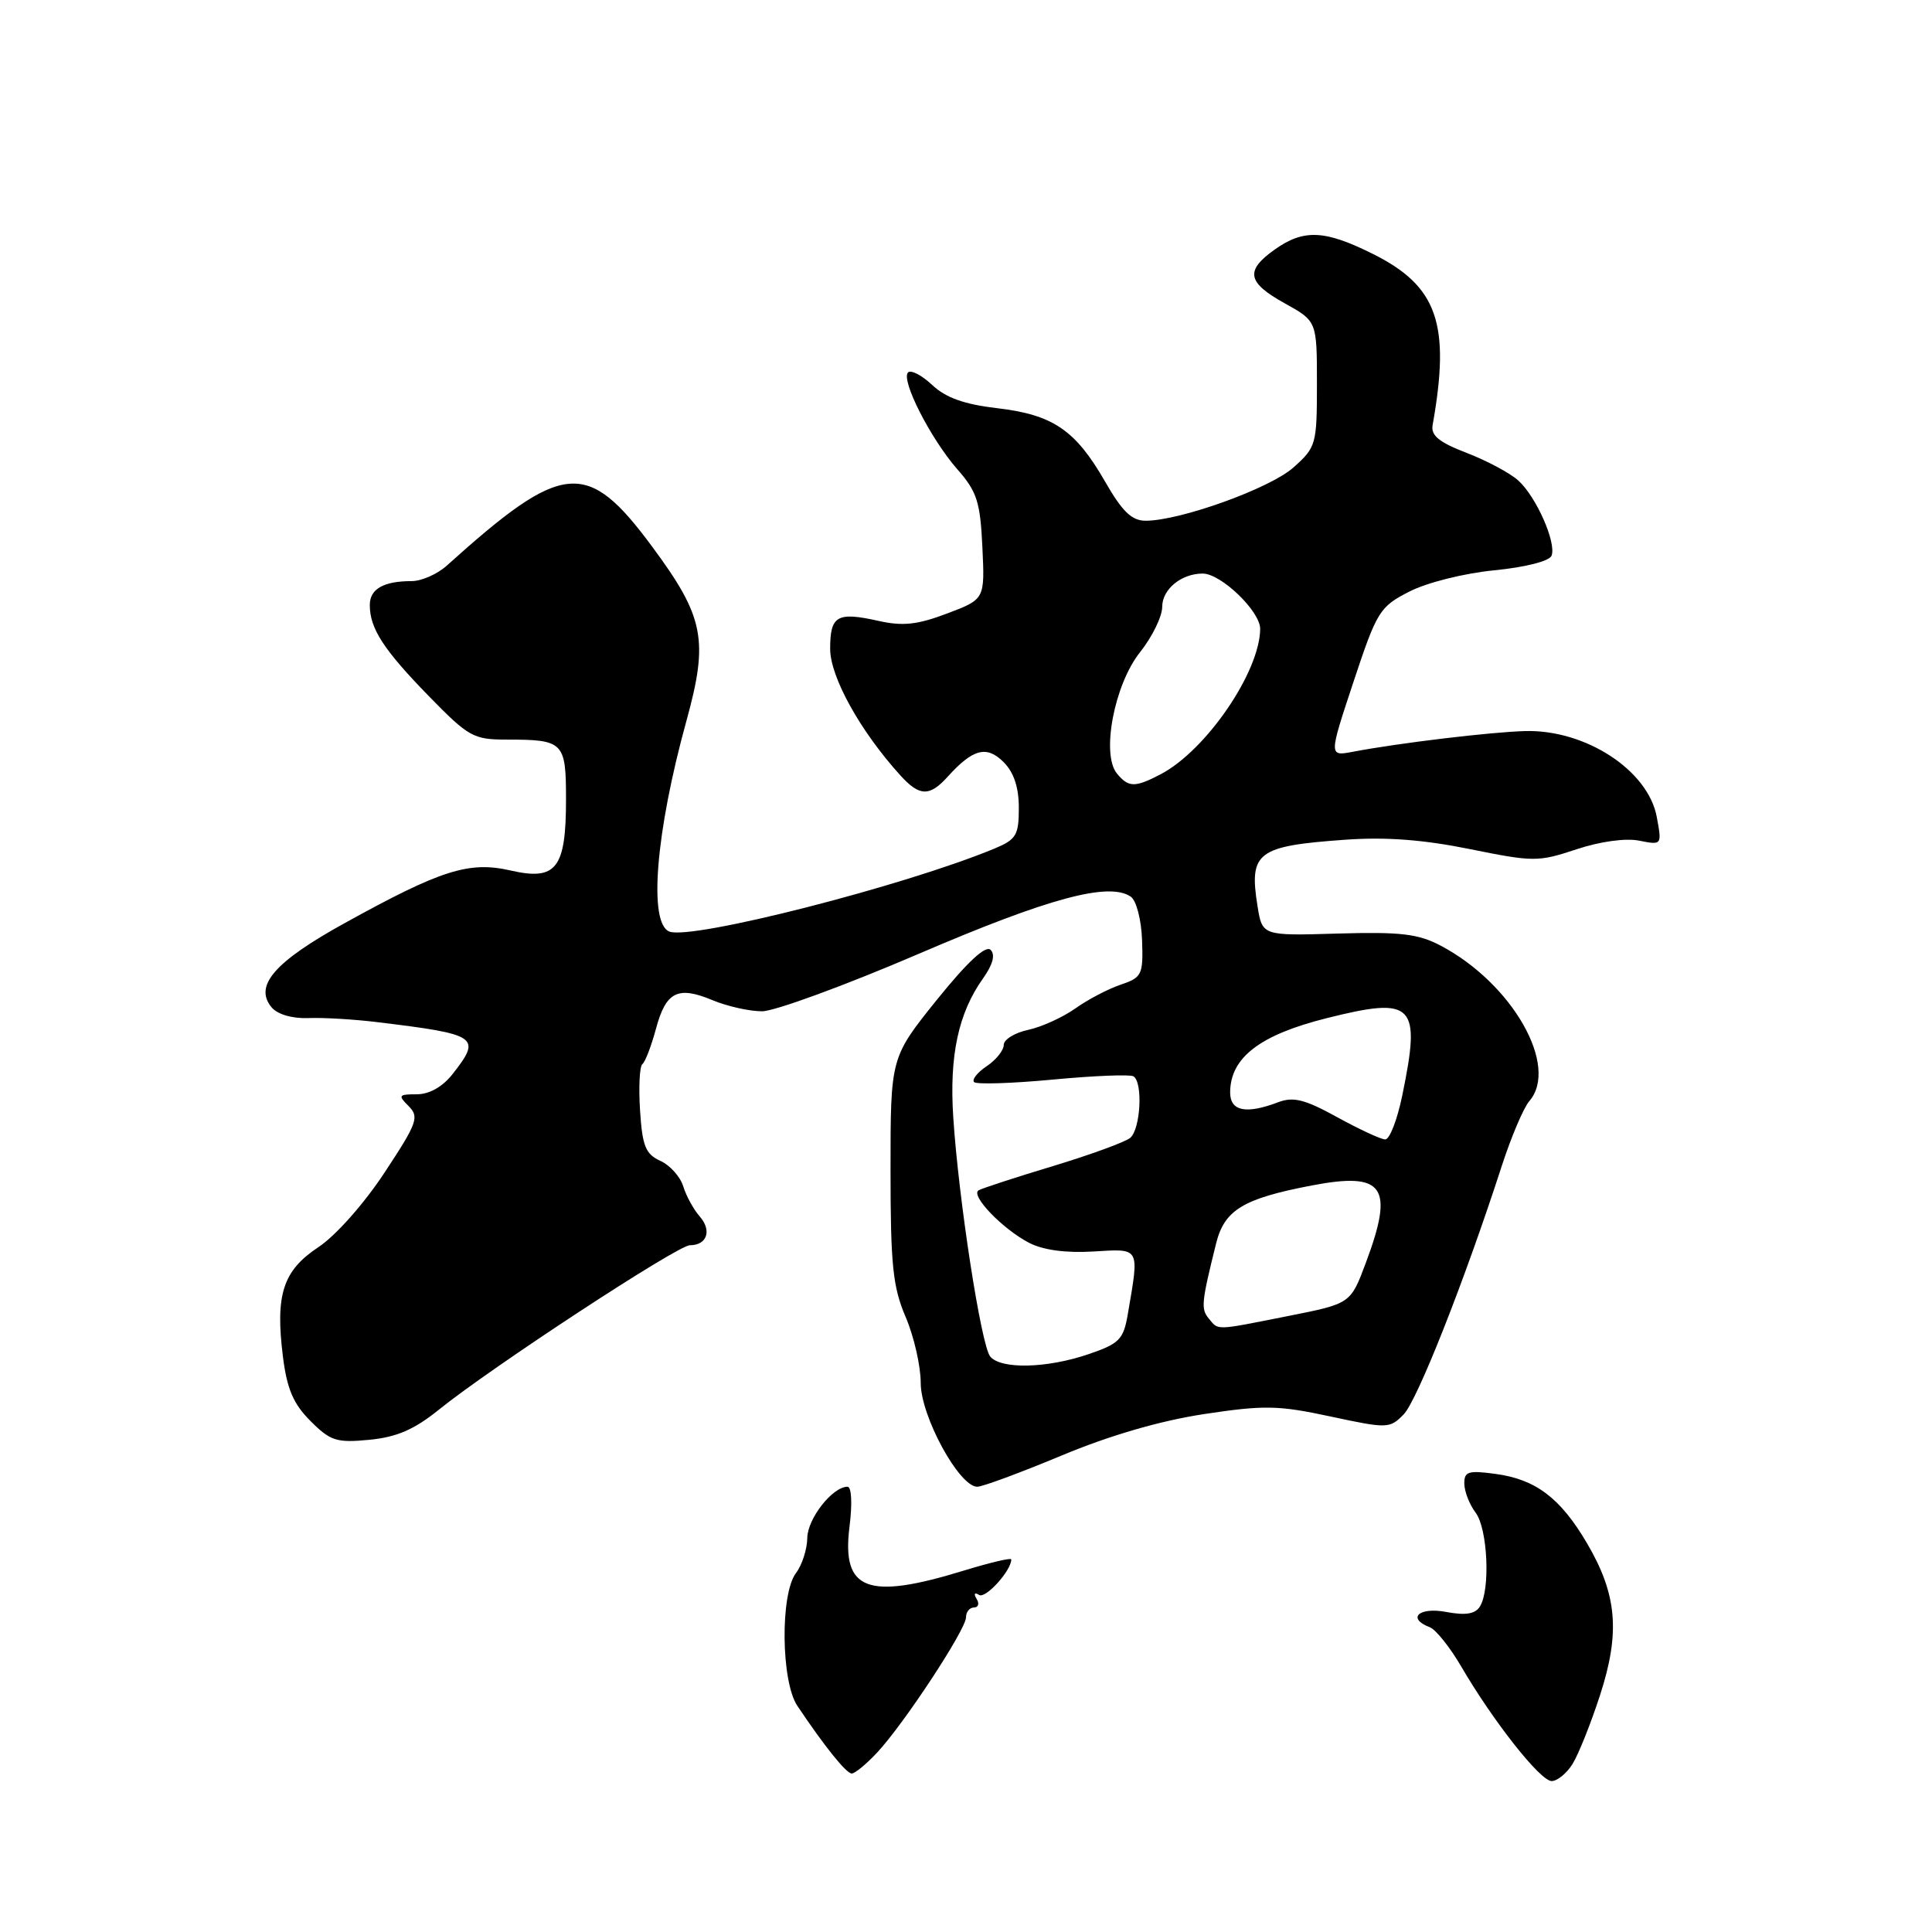 <?xml version="1.0" encoding="UTF-8" standalone="no"?>
<!DOCTYPE svg PUBLIC "-//W3C//DTD SVG 1.1//EN" "http://www.w3.org/Graphics/SVG/1.1/DTD/svg11.dtd" >
<svg xmlns="http://www.w3.org/2000/svg" xmlns:xlink="http://www.w3.org/1999/xlink" version="1.1" viewBox="0 0 256 256">
 <g >
 <path fill="currentColor"
d=" M 208.36 233.75 C 209.14 232.51 210.78 228.41 212.01 224.63 C 214.71 216.32 214.28 211.27 210.27 204.46 C 206.77 198.50 203.48 196.01 198.16 195.30 C 194.55 194.81 194.00 194.98 194.03 196.62 C 194.05 197.65 194.72 199.37 195.53 200.44 C 197.13 202.56 197.50 210.66 196.09 212.88 C 195.47 213.87 194.18 214.07 191.61 213.59 C 188.00 212.91 186.38 214.44 189.46 215.62 C 190.26 215.93 192.14 218.28 193.63 220.84 C 197.86 228.09 204.10 236.00 205.60 236.00 C 206.34 236.00 207.59 234.99 208.36 233.75 Z  M 116.20 232.25 C 119.75 228.47 128.00 215.92 128.00 214.31 C 128.00 213.59 128.48 213.00 129.06 213.00 C 129.64 213.00 129.80 212.48 129.40 211.85 C 128.99 211.17 129.13 210.96 129.74 211.34 C 130.60 211.87 134.00 208.12 134.00 206.63 C 134.00 206.38 131.19 207.05 127.75 208.10 C 114.92 212.05 111.51 210.76 112.56 202.33 C 112.95 199.25 112.84 197.00 112.30 197.00 C 110.31 197.00 107.00 201.22 106.97 203.79 C 106.95 205.28 106.28 207.37 105.47 208.44 C 103.37 211.21 103.49 222.80 105.65 226.03 C 109.26 231.42 112.14 235.00 112.86 235.00 C 113.28 235.00 114.79 233.76 116.20 232.25 Z  M 140.63 192.88 C 147.02 190.21 153.68 188.27 159.50 187.38 C 167.50 186.17 169.36 186.20 176.29 187.69 C 183.84 189.31 184.14 189.30 185.98 187.43 C 187.79 185.60 194.07 169.69 198.99 154.50 C 200.24 150.65 201.88 146.79 202.63 145.92 C 206.65 141.29 200.40 130.31 190.89 125.30 C 187.91 123.73 185.57 123.46 177.27 123.70 C 167.26 124.00 167.26 124.00 166.63 120.08 C 165.48 112.92 166.56 112.10 178.23 111.27 C 183.63 110.88 188.60 111.26 194.77 112.51 C 203.20 114.22 203.82 114.22 208.88 112.54 C 212.01 111.50 215.40 111.03 217.19 111.39 C 220.22 111.99 220.22 111.99 219.53 108.25 C 218.39 102.07 210.09 96.65 202.08 96.87 C 197.51 97.00 185.37 98.45 179.28 99.61 C 176.07 100.22 176.07 100.22 179.34 90.36 C 182.45 80.98 182.81 80.40 186.74 78.39 C 189.06 77.20 193.99 75.96 197.99 75.57 C 202.15 75.16 205.31 74.35 205.59 73.63 C 206.25 71.91 203.56 65.82 201.19 63.68 C 200.11 62.69 197.03 61.05 194.36 60.02 C 190.69 58.61 189.58 57.71 189.83 56.33 C 192.22 42.91 190.48 37.91 181.90 33.64 C 175.52 30.46 172.74 30.34 168.90 33.07 C 164.95 35.88 165.25 37.43 170.25 40.20 C 174.50 42.56 174.50 42.56 174.50 50.86 C 174.50 58.89 174.40 59.26 171.39 61.94 C 168.30 64.71 156.38 69.00 151.80 69.00 C 149.97 69.00 148.71 67.79 146.45 63.85 C 142.52 57.00 139.55 54.96 132.15 54.09 C 127.77 53.58 125.31 52.70 123.52 51.01 C 122.14 49.72 120.70 48.97 120.32 49.35 C 119.33 50.33 123.32 58.15 126.85 62.18 C 129.45 65.13 129.89 66.50 130.17 72.49 C 130.50 79.40 130.50 79.40 125.50 81.29 C 121.57 82.78 119.63 82.99 116.45 82.28 C 110.91 81.04 110.00 81.56 110.00 85.97 C 110.00 89.70 113.99 96.89 119.31 102.75 C 121.84 105.54 123.17 105.58 125.58 102.91 C 128.92 99.22 130.74 98.74 132.98 100.98 C 134.34 102.34 135.00 104.32 135.00 107.05 C 135.00 110.68 134.66 111.24 131.75 112.45 C 119.77 117.41 91.68 124.58 88.70 123.44 C 85.90 122.36 86.87 110.31 90.96 95.50 C 93.91 84.81 93.31 81.76 86.45 72.48 C 77.79 60.76 74.64 61.05 59.21 74.94 C 57.96 76.07 55.86 77.00 54.55 77.00 C 50.82 77.00 49.00 78.04 49.00 80.17 C 49.00 83.28 50.82 86.08 56.83 92.25 C 62.09 97.64 62.73 98.00 67.14 98.00 C 74.69 98.00 75.00 98.31 75.00 105.92 C 75.00 115.08 73.72 116.73 67.68 115.35 C 62.14 114.08 58.46 115.25 45.63 122.34 C 36.36 127.46 33.62 130.63 35.99 133.48 C 36.76 134.41 38.71 134.98 40.88 134.90 C 42.87 134.82 46.98 135.07 50.00 135.44 C 63.40 137.07 63.85 137.38 59.93 142.37 C 58.62 144.02 56.88 145.00 55.21 145.00 C 52.81 145.00 52.71 145.14 54.15 146.57 C 55.58 148.01 55.29 148.80 50.95 155.38 C 48.23 159.51 44.47 163.75 42.18 165.26 C 37.49 168.37 36.46 171.54 37.49 179.77 C 38.03 184.06 38.87 186.02 41.14 188.29 C 43.78 190.94 44.60 191.20 48.94 190.78 C 52.56 190.43 54.88 189.43 58.14 186.80 C 65.09 181.19 89.80 165.00 91.41 165.00 C 93.69 165.00 94.35 163.05 92.72 161.19 C 91.90 160.26 90.92 158.46 90.53 157.19 C 90.14 155.92 88.78 154.40 87.50 153.82 C 85.54 152.92 85.11 151.87 84.81 147.13 C 84.61 144.03 84.75 141.28 85.12 141.00 C 85.49 140.72 86.29 138.63 86.91 136.35 C 88.24 131.39 89.80 130.60 94.44 132.54 C 96.36 133.34 99.30 134.00 100.97 134.00 C 102.64 134.00 111.99 130.57 121.75 126.38 C 138.95 118.99 146.93 116.84 149.83 118.81 C 150.57 119.32 151.23 121.84 151.33 124.58 C 151.49 129.17 151.32 129.52 148.48 130.48 C 146.82 131.04 144.12 132.46 142.48 133.63 C 140.84 134.79 138.04 136.07 136.25 136.46 C 134.46 136.84 133.00 137.74 133.00 138.46 C 133.00 139.17 131.99 140.44 130.75 141.27 C 129.51 142.10 128.76 143.05 129.07 143.38 C 129.39 143.71 134.09 143.56 139.51 143.05 C 144.94 142.54 149.74 142.34 150.19 142.62 C 151.47 143.41 151.13 149.65 149.75 150.78 C 149.06 151.34 144.45 153.02 139.50 154.52 C 134.55 156.01 130.13 157.46 129.67 157.72 C 128.55 158.39 132.84 162.85 136.36 164.68 C 138.21 165.64 141.23 166.05 144.86 165.83 C 151.15 165.46 150.98 165.14 149.43 174.19 C 148.86 177.49 148.31 178.05 144.22 179.44 C 138.71 181.32 132.63 181.46 131.21 179.75 C 130.01 178.29 127.01 158.89 126.31 148.01 C 125.78 139.88 126.99 134.24 130.24 129.67 C 131.56 127.81 131.91 126.51 131.26 125.86 C 130.61 125.21 128.18 127.47 124.13 132.49 C 118.00 140.12 118.00 140.12 118.00 154.98 C 118.00 167.61 118.30 170.53 120.00 174.50 C 121.10 177.07 122.00 181.00 122.00 183.25 C 122.00 187.65 127.09 197.00 129.49 197.00 C 130.19 197.00 135.21 195.14 140.63 192.88 Z  M 160.16 174.70 C 159.11 173.43 159.20 172.58 161.14 164.76 C 162.25 160.32 164.72 158.82 173.82 157.08 C 183.40 155.25 184.77 157.20 180.98 167.33 C 178.96 172.74 178.96 172.74 170.73 174.37 C 160.86 176.33 161.50 176.31 160.16 174.70 Z  M 177.18 148.03 C 172.90 145.67 171.38 145.29 169.37 146.05 C 165.10 147.67 163.00 147.24 163.00 144.75 C 163.02 140.14 166.93 137.13 175.80 134.91 C 187.37 132.01 188.32 132.99 185.80 145.19 C 185.14 148.39 184.13 150.99 183.55 150.98 C 182.97 150.97 180.11 149.64 177.18 148.03 Z  M 148.01 102.51 C 145.89 99.96 147.64 90.72 151.06 86.42 C 152.68 84.39 154.00 81.68 154.00 80.40 C 154.00 78.08 156.53 76.00 159.36 76.00 C 161.80 76.00 167.00 81.01 166.98 83.34 C 166.92 89.06 159.82 99.43 153.80 102.59 C 150.39 104.37 149.54 104.36 148.01 102.51 Z "/>
</g>
</svg>